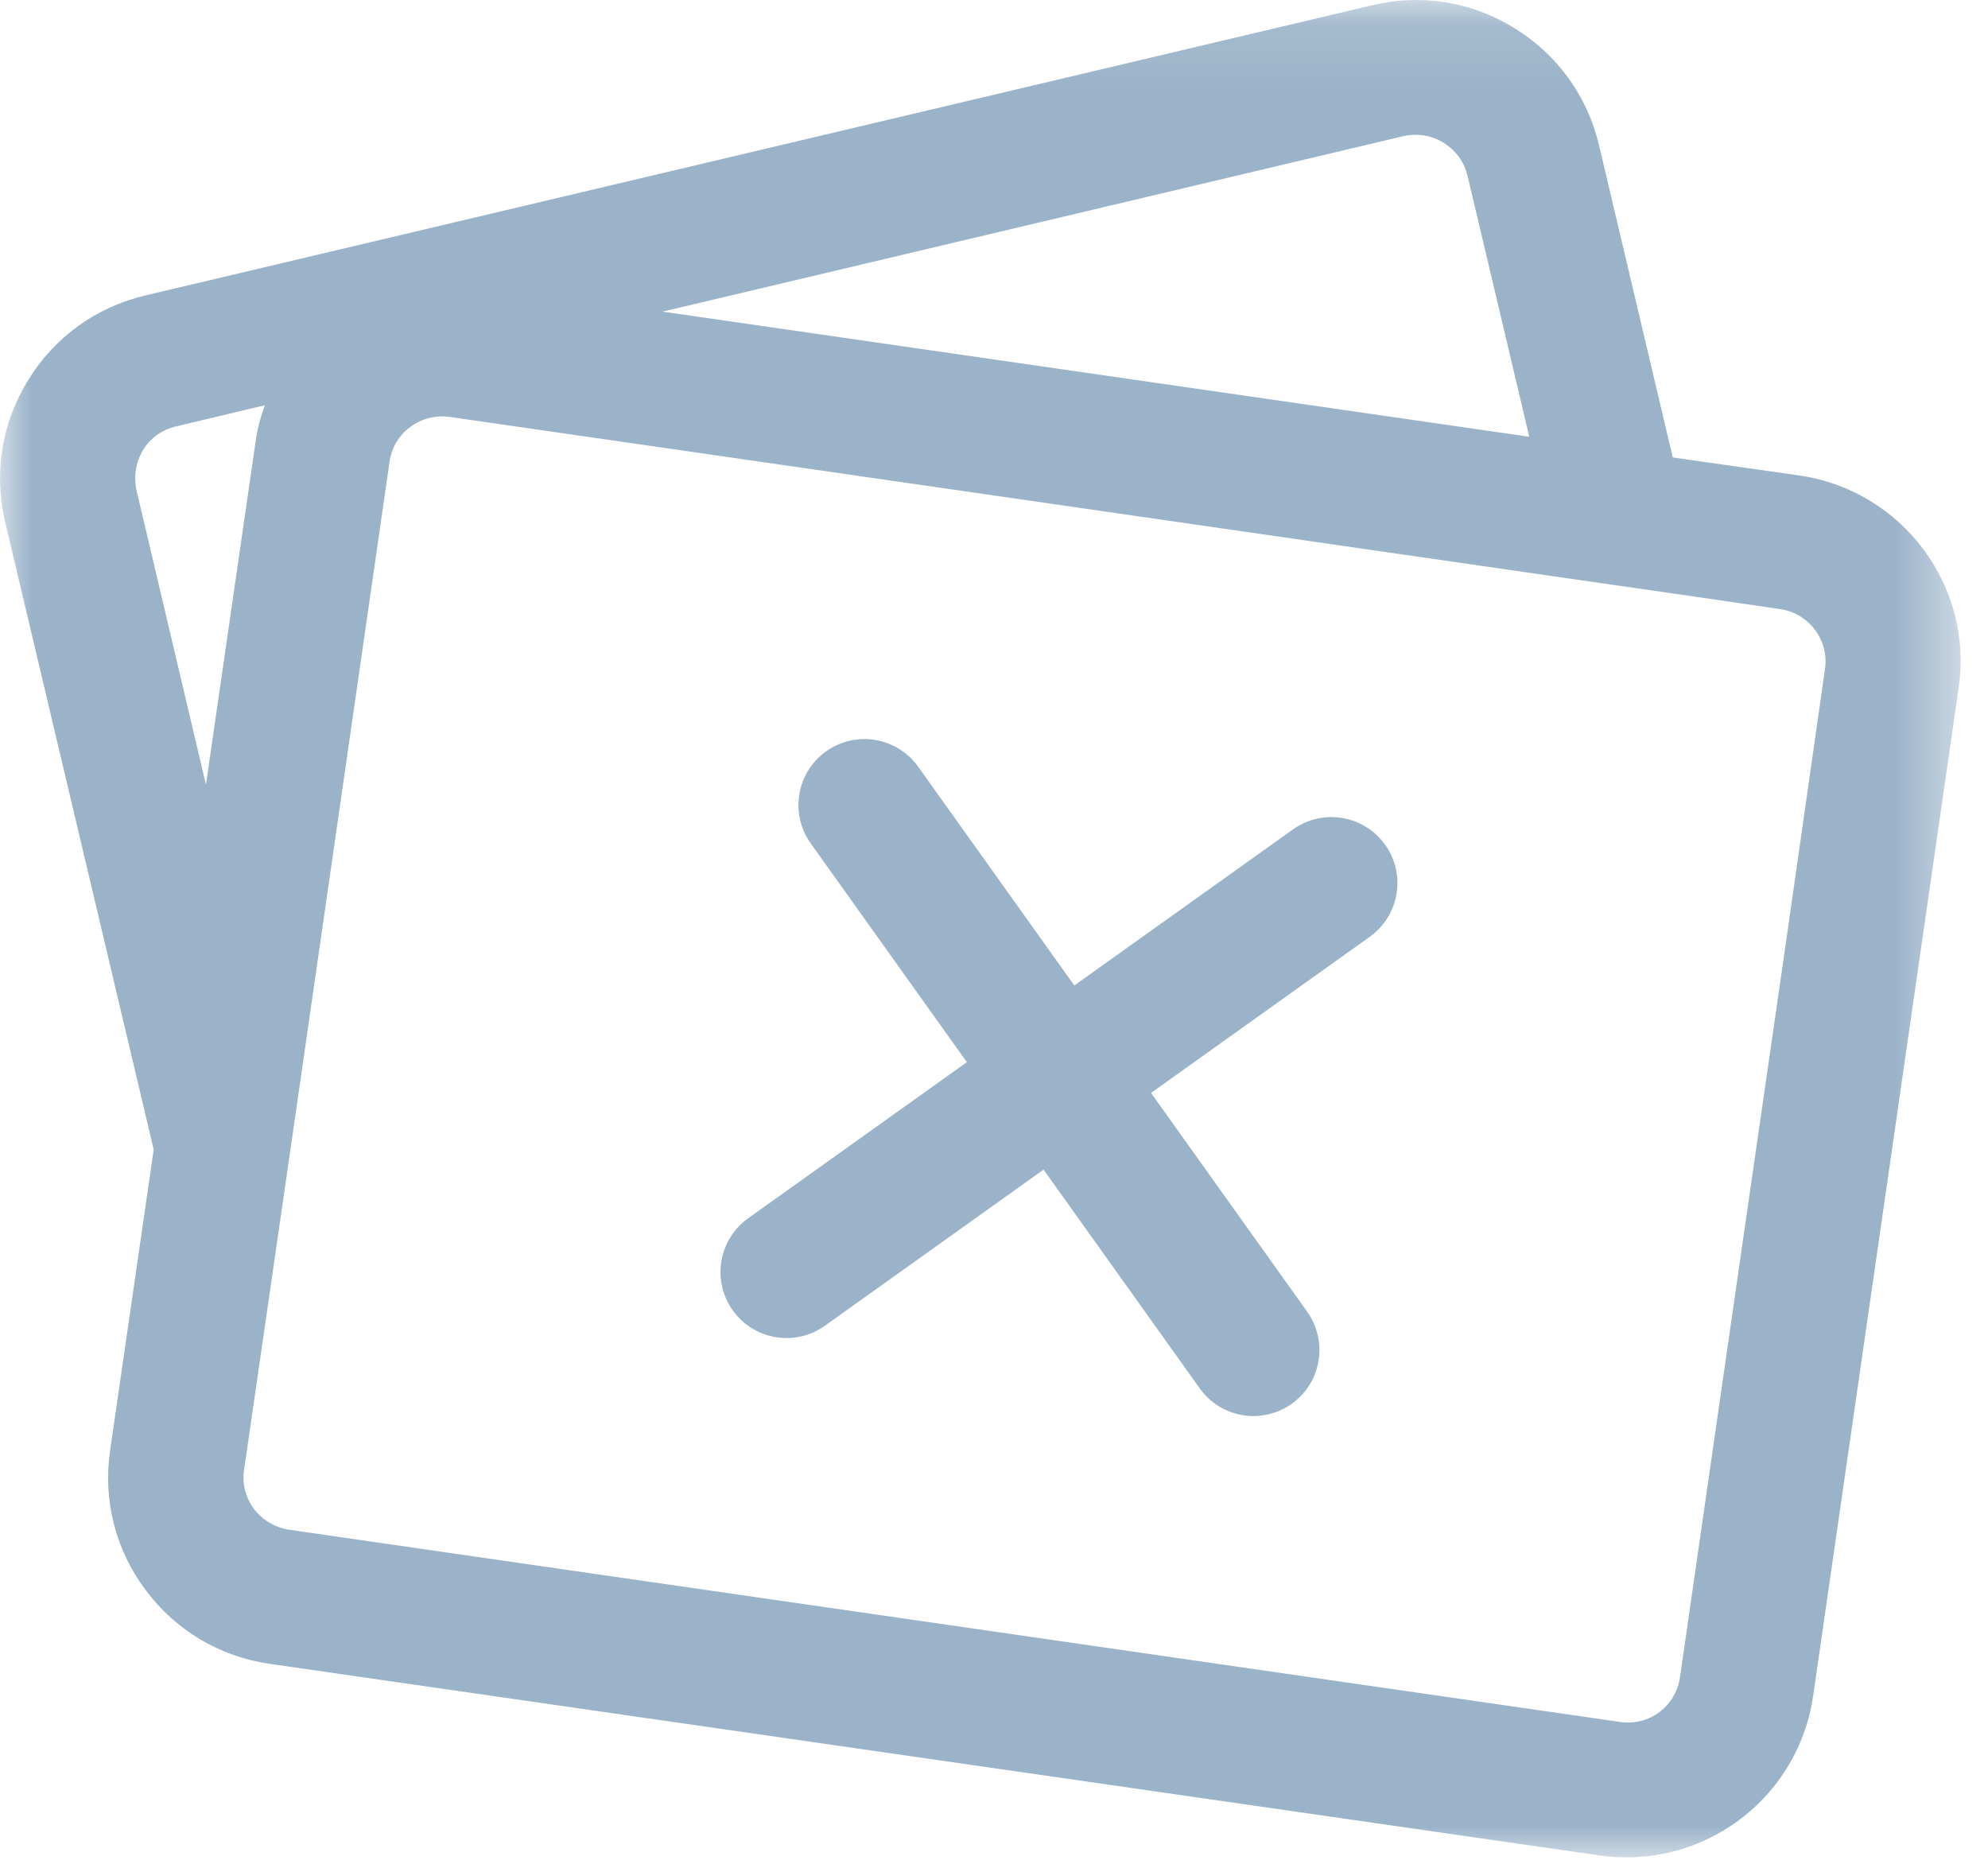 <?xml version="1.0" encoding="UTF-8"?>
<svg xmlns:xlink="http://www.w3.org/1999/xlink" width="32px" height="30px" viewBox="0 0 32 30" version="1.1"
     xmlns="http://www.w3.org/2000/svg">
  <!-- Generator: sketchtool 55 (78076) - https://sketchapp.com -->
  <title>183DA74C-8FEE-4A87-B45A-5A362804E0B0</title>
  <desc>Created with sketchtool.</desc>
  <defs>
    <polygon id="path-1"
             points="4.74942144e-06 0.104 31.559 0.104 31.559 30 4.74942144e-06 30"></polygon>
  </defs>
  <g id="Page-1" stroke="none" stroke-width="1" fill="none" fill-rule="evenodd">
    <g id="UI-Kit" transform="translate(-449, -4028)">
      <g id="image_error" transform="translate(449, 4027)">
        <g id="Group-3" transform="translate(0, 0.896)">
          <mask id="mask-2" fill="white">
            <use xlink:href="#path-1"></use>
          </mask>
          <g id="Clip-2"></g>
          <path
            d="M28.759,15.195 L27.984,20.562 L27.043,27.095 C26.977,27.566 26.55,27.892 26.072,27.82 L8.718,25.314 L4.655,24.727 C4.43,24.691 4.227,24.575 4.09,24.394 C3.952,24.213 3.894,23.981 3.93,23.757 L4.691,18.498 L6.27,7.539 C6.335,7.069 6.77,6.75 7.24,6.815 L25.152,9.401 L27.463,9.734 L28.651,9.908 C29.121,9.973 29.447,10.415 29.375,10.879 L28.759,15.195 Z M3.315,12.733 L2.199,8.003 C2.149,7.778 2.185,7.547 2.301,7.351 C2.417,7.155 2.612,7.018 2.837,6.967 L4.263,6.627 L3.315,12.733 Z M4.263,6.627 C4.191,6.822 4.14,7.018 4.112,7.228 L3.315,12.733 L4.263,6.627 Z M10.666,5.12 L22.588,2.296 C22.654,2.281 22.726,2.274 22.791,2.274 C22.95,2.274 23.102,2.317 23.24,2.404 C23.436,2.528 23.573,2.716 23.624,2.94 L24.616,7.134 L10.666,5.12 Z M24.616,7.134 L10.666,5.12 L24.616,7.134 Z M2.474,18.607 L1.772,23.452 C1.656,24.256 1.859,25.053 2.344,25.697 C2.829,26.349 3.539,26.769 4.336,26.885 L25.753,29.97 C25.898,29.993 26.043,30 26.188,30 C27.673,30 28.969,28.906 29.186,27.399 L31.526,11.183 C31.772,9.538 30.62,7.996 28.962,7.757 L26.926,7.467 L25.739,2.441 C25.551,1.651 25.072,0.985 24.377,0.557 C23.689,0.13 22.878,0 22.089,0.188 L2.337,4.86 C1.548,5.048 0.881,5.526 0.454,6.221 C0.027,6.909 -0.104,7.728 0.084,8.51 L2.474,18.607 L2.474,18.607 Z"
            id="Fill-1" fill="#9BB3C9" mask="url(#mask-2)"></path>
        </g>
        <path
          d="M20.793,23.595 L20.793,23.595 C20.315,23.936 19.652,23.825 19.311,23.347 L13.05,14.576 C12.709,14.098 12.82,13.435 13.297,13.094 C13.775,12.753 14.439,12.864 14.78,13.342 L21.041,22.113 C21.381,22.591 21.271,23.254 20.793,23.595"
          id="Fill-4" fill="#9BB3C9"></path>
        <path
          d="M11.795,22.092 L11.795,22.092 C12.136,22.57 12.799,22.681 13.277,22.34 L22.048,16.079 C22.526,15.738 22.637,15.074 22.296,14.597 L22.295,14.597 C21.955,14.119 21.291,14.009 20.814,14.349 L12.042,20.61 C11.565,20.951 11.454,21.614 11.795,22.092"
          id="Fill-6" fill="#9BB3C9"></path>
      </g>
    </g>
  </g>
</svg>
